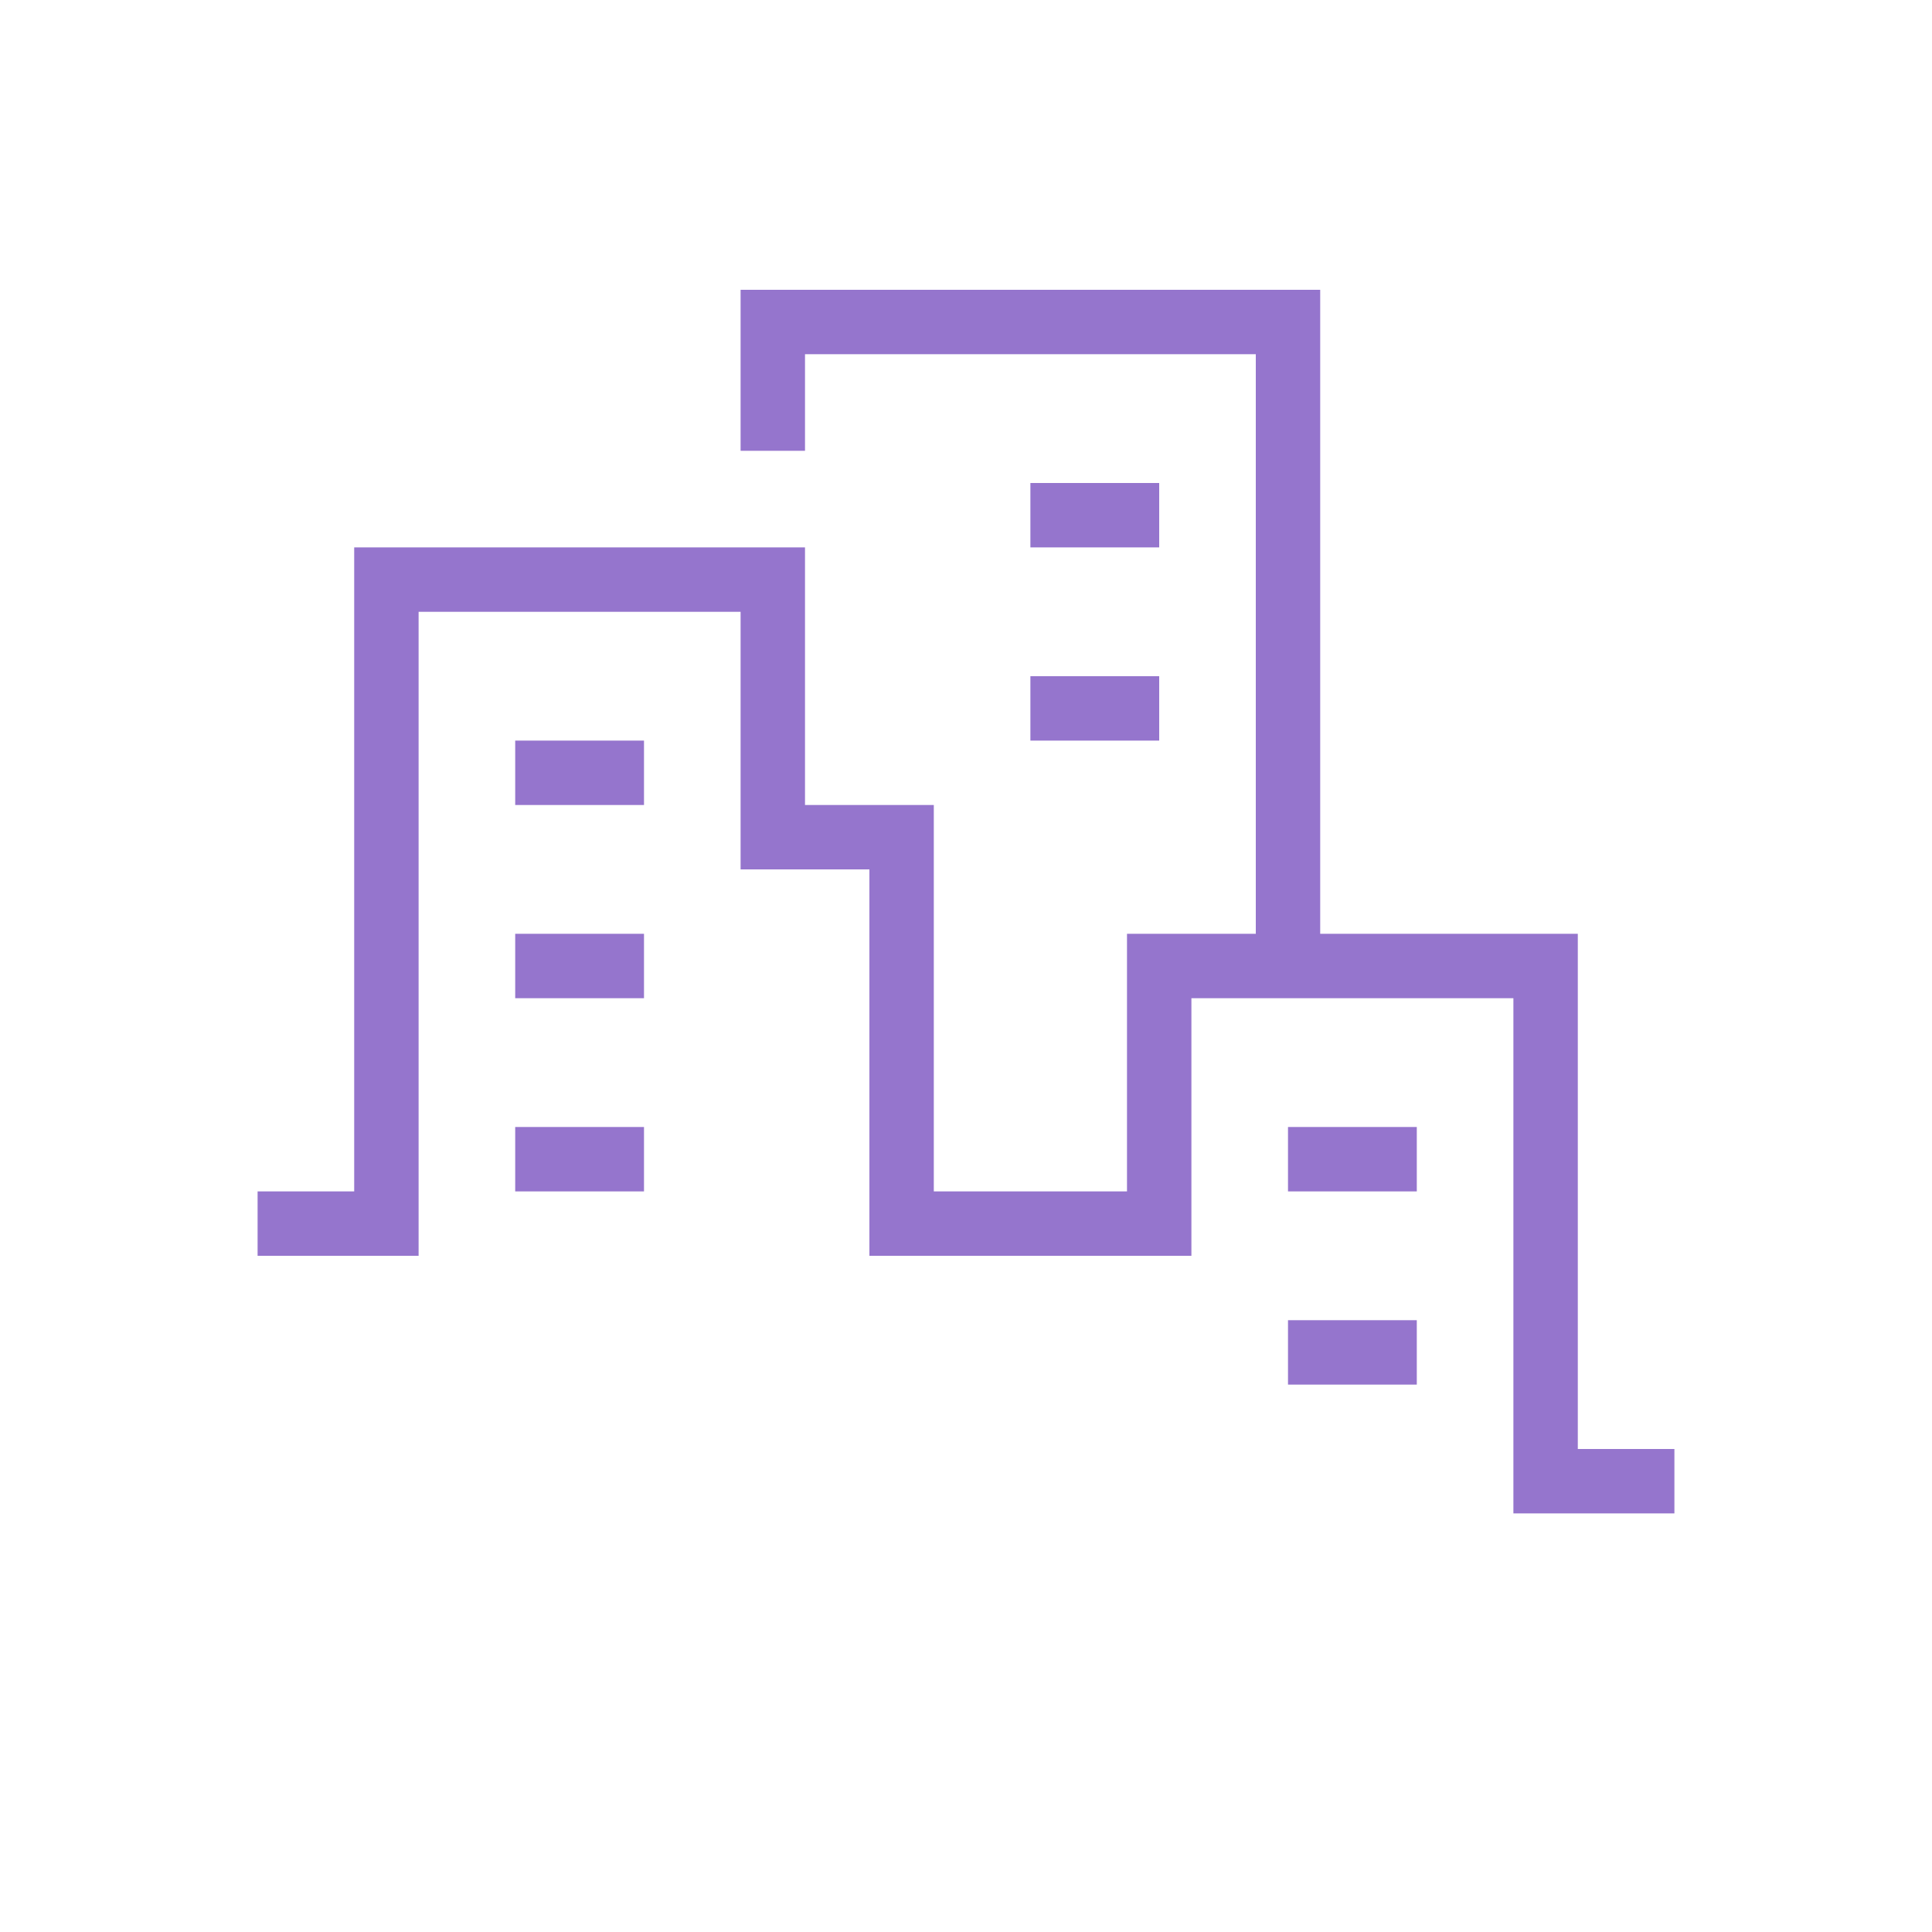 <svg xmlns="http://www.w3.org/2000/svg" viewBox="0 0 30 30"><defs><style>.cls-1{fill:none;stroke:#9575CD;stroke-miterlimit:10;}</style></defs><title>iconos</title><polyline class="cls-1" points="4 19 6 19 6 9 12 9 12 13 14 13 14 19 18 19 18 15 24 15 24 23 26 23"/><line class="cls-1" x1="8" y1="15" x2="10" y2="15"/><line class="cls-1" x1="8" y1="12" x2="10" y2="12"/><line class="cls-1" x1="8" y1="18" x2="10" y2="18"/><line class="cls-1" x1="20" y1="18" x2="22" y2="18"/><line class="cls-1" x1="20" y1="21" x2="22" y2="21"/><polyline class="cls-1" points="12 7 12 5 20 5 20 15"/><line class="cls-1" x1="16" y1="8" x2="18" y2="8"/><line class="cls-1" x1="16" y1="11" x2="18" y2="11"/></svg>